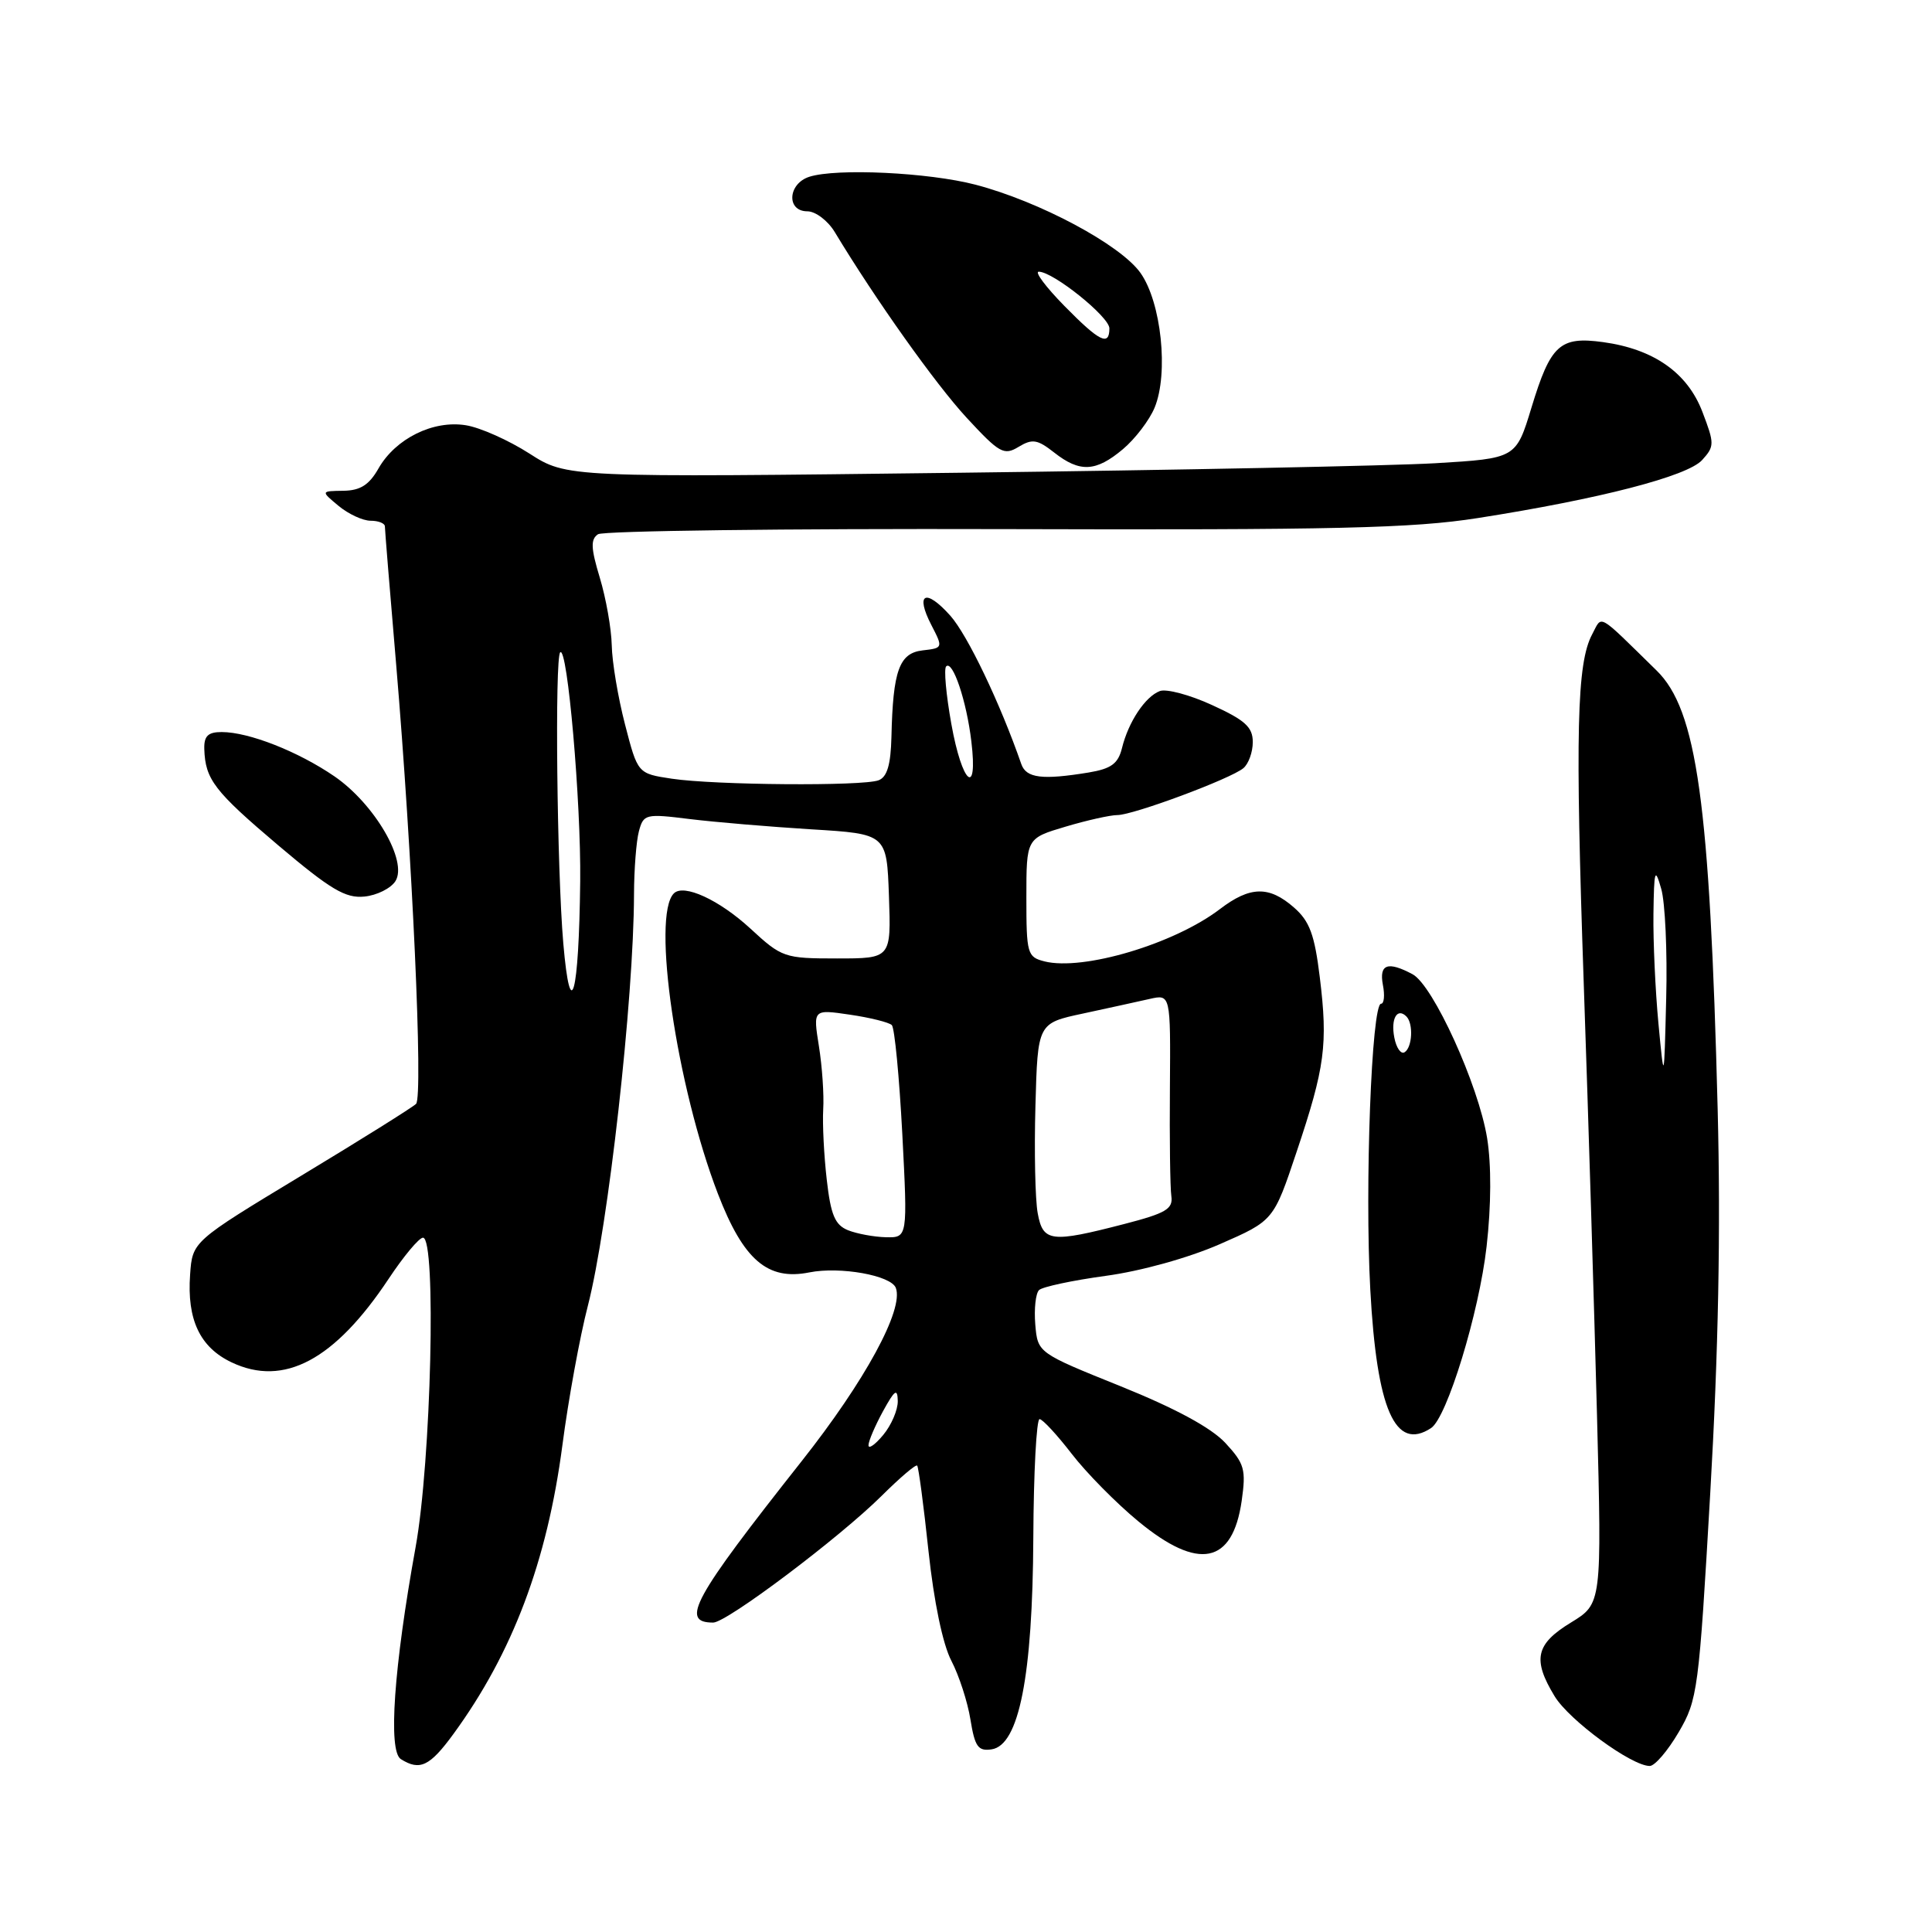<?xml version="1.0" encoding="UTF-8" standalone="no"?>
<!DOCTYPE svg PUBLIC "-//W3C//DTD SVG 1.1//EN" "http://www.w3.org/Graphics/SVG/1.1/DTD/svg11.dtd" >
<svg xmlns="http://www.w3.org/2000/svg" xmlns:xlink="http://www.w3.org/1999/xlink" version="1.1" viewBox="0 0 256 256">
 <g >
 <path fill="currentColor"
d=" M 60.09 229.75 C 67.92 219.02 72.50 206.88 74.52 191.50 C 75.31 185.45 76.83 177.12 77.90 173.00 C 80.60 162.50 83.97 132.47 84.01 118.50 C 84.02 115.20 84.31 111.44 84.66 110.14 C 85.27 107.87 85.54 107.80 91.40 108.53 C 94.75 108.94 102.00 109.55 107.50 109.89 C 117.50 110.50 117.50 110.50 117.79 118.75 C 118.08 127.00 118.08 127.00 110.90 127.00 C 103.93 127.00 103.60 126.89 99.42 123.03 C 95.29 119.23 90.59 117.07 89.29 118.38 C 86.32 121.34 89.65 143.96 95.13 158.19 C 98.51 166.96 101.71 169.71 107.24 168.60 C 111.32 167.79 118.06 168.99 118.70 170.65 C 119.79 173.49 114.63 182.98 106.21 193.63 C 91.80 211.87 90.08 215.00 94.50 215.00 C 96.30 215.00 111.27 203.73 116.85 198.18 C 119.24 195.81 121.34 194.01 121.53 194.20 C 121.71 194.38 122.39 199.47 123.03 205.52 C 123.75 212.25 124.92 217.88 126.06 220.06 C 127.08 222.02 128.22 225.53 128.59 227.86 C 129.17 231.44 129.60 232.06 131.38 231.80 C 135.02 231.28 136.83 222.12 136.92 203.75 C 136.96 195.09 137.34 188.02 137.75 188.04 C 138.16 188.06 140.07 190.13 142.00 192.63 C 143.93 195.14 147.90 199.17 150.84 201.59 C 158.81 208.17 163.32 207.27 164.53 198.87 C 165.12 194.71 164.91 193.94 162.35 191.18 C 160.47 189.17 155.74 186.61 148.50 183.69 C 137.50 179.26 137.50 179.26 137.18 175.50 C 137.01 173.43 137.23 171.38 137.68 170.94 C 138.13 170.51 142.10 169.66 146.50 169.06 C 151.17 168.43 157.47 166.68 161.63 164.86 C 168.76 161.74 168.76 161.74 171.81 152.62 C 175.57 141.41 175.97 138.39 174.88 129.50 C 174.19 123.85 173.54 122.07 171.46 120.25 C 168.15 117.35 165.64 117.41 161.63 120.47 C 155.58 125.08 143.52 128.67 138.40 127.39 C 136.12 126.81 136.00 126.38 136.00 118.93 C 136.00 111.08 136.00 111.08 141.18 109.54 C 144.03 108.69 147.13 108.00 148.06 108.00 C 150.16 108.00 163.04 103.21 164.75 101.79 C 165.44 101.22 166.00 99.66 166.00 98.32 C 166.00 96.35 164.98 95.42 160.62 93.43 C 157.67 92.07 154.54 91.24 153.68 91.57 C 151.74 92.31 149.52 95.66 148.67 99.12 C 148.16 101.19 147.25 101.86 144.26 102.36 C 138.11 103.37 135.98 103.11 135.33 101.25 C 132.52 93.16 128.20 84.14 125.92 81.58 C 122.63 77.90 121.23 78.61 123.42 82.84 C 124.97 85.84 124.96 85.87 122.25 86.18 C 119.15 86.54 118.32 88.85 118.12 97.64 C 118.03 101.33 117.55 102.96 116.42 103.39 C 114.33 104.19 94.74 104.04 89.00 103.18 C 84.50 102.50 84.50 102.50 82.82 96.00 C 81.89 92.42 81.10 87.70 81.06 85.50 C 81.01 83.30 80.30 79.28 79.48 76.56 C 78.29 72.63 78.24 71.46 79.24 70.79 C 79.93 70.34 104.12 70.03 133.00 70.11 C 176.91 70.24 187.18 70.00 195.79 68.65 C 211.95 66.12 223.59 63.11 225.54 60.96 C 227.19 59.14 227.19 58.79 225.58 54.58 C 223.60 49.39 219.13 46.25 212.40 45.33 C 206.69 44.55 205.46 45.68 202.93 54.00 C 200.88 60.74 200.88 60.74 190.19 61.38 C 184.31 61.72 156.01 62.29 127.30 62.64 C 75.11 63.28 75.11 63.28 70.14 60.09 C 67.41 58.34 63.63 56.65 61.74 56.35 C 57.40 55.64 52.42 58.11 50.16 62.06 C 48.92 64.25 47.75 65.00 45.50 65.03 C 42.50 65.07 42.50 65.07 44.86 67.03 C 46.16 68.11 48.07 69.00 49.11 69.00 C 50.15 69.00 51.00 69.34 51.00 69.76 C 51.00 70.19 51.67 78.40 52.49 88.01 C 54.63 113.27 56.09 145.31 55.13 146.27 C 54.68 146.72 47.83 151.01 39.91 155.79 C 25.50 164.50 25.50 164.50 25.19 168.89 C 24.76 174.86 26.49 178.53 30.69 180.52 C 37.61 183.81 44.34 180.22 51.49 169.46 C 53.48 166.46 55.53 164.00 56.05 164.00 C 57.84 164.00 57.13 193.64 55.07 205.00 C 52.18 220.96 51.41 232.01 53.11 233.09 C 55.63 234.68 56.95 234.05 60.09 229.75 Z  M 222.43 229.53 C 224.95 225.23 225.11 224.01 226.62 197.78 C 227.70 179.09 228.01 163.10 227.60 147.00 C 226.56 106.33 224.86 94.07 219.50 88.84 C 211.51 81.02 212.34 81.49 210.97 84.05 C 208.93 87.87 208.71 97.00 209.86 130.51 C 210.47 148.10 211.25 173.75 211.61 187.50 C 212.25 212.50 212.25 212.50 208.15 215.00 C 203.48 217.85 203.03 219.89 206.00 224.77 C 207.95 227.96 216.19 234.00 218.60 234.00 C 219.27 234.00 220.99 231.99 222.43 229.53 Z  M 189.62 189.23 C 191.73 187.86 195.99 173.93 196.98 165.18 C 197.60 159.72 197.62 154.34 197.05 150.80 C 195.90 143.74 189.90 130.55 187.17 129.09 C 183.89 127.34 182.72 127.75 183.24 130.50 C 183.51 131.88 183.40 133.00 183.00 133.00 C 181.74 133.00 180.83 157.23 181.57 170.87 C 182.43 186.79 184.87 192.34 189.62 189.23 Z  M 52.40 116.75 C 54.05 114.11 49.64 106.54 44.33 102.88 C 39.52 99.58 32.98 97.00 29.37 97.00 C 27.56 97.00 27.02 97.53 27.07 99.25 C 27.20 103.28 28.39 104.83 36.88 112.02 C 43.81 117.88 45.78 119.05 48.28 118.80 C 49.94 118.64 51.79 117.71 52.40 116.75 Z  M 148.79 59.52 C 150.41 58.16 152.30 55.68 152.99 54.02 C 154.87 49.48 153.88 40.04 151.11 36.15 C 148.44 32.41 137.73 26.69 129.25 24.47 C 123.03 22.85 110.88 22.27 107.25 23.42 C 104.39 24.33 104.17 28.00 106.98 28.00 C 108.06 28.00 109.70 29.24 110.61 30.75 C 116.01 39.70 123.99 50.93 128.10 55.37 C 132.43 60.05 133.03 60.39 134.97 59.21 C 136.79 58.11 137.46 58.22 139.68 59.96 C 143.08 62.64 145.21 62.53 148.79 59.52 Z  M 115.08 191.50 C 115.08 190.95 115.95 188.93 117.00 187.00 C 118.56 184.16 118.92 183.90 118.96 185.64 C 118.98 186.82 118.11 188.84 117.03 190.14 C 115.95 191.44 115.07 192.05 115.08 191.50 Z  M 112.36 163.01 C 110.64 162.31 110.08 160.99 109.55 156.32 C 109.18 153.12 108.97 148.93 109.08 147.00 C 109.20 145.07 108.94 141.30 108.51 138.62 C 107.73 133.73 107.73 133.73 112.62 134.45 C 115.30 134.84 117.80 135.47 118.17 135.83 C 118.54 136.20 119.16 142.69 119.56 150.25 C 120.27 164.00 120.27 164.00 117.38 163.94 C 115.80 163.90 113.54 163.48 112.36 163.01 Z  M 137.50 160.75 C 137.17 158.96 137.03 152.57 137.20 146.54 C 137.50 135.58 137.50 135.58 143.50 134.30 C 146.80 133.59 150.76 132.72 152.31 132.37 C 155.11 131.73 155.11 131.73 155.02 144.11 C 154.96 150.93 155.05 157.40 155.21 158.50 C 155.45 160.19 154.49 160.76 149.00 162.18 C 139.24 164.71 138.20 164.58 137.50 160.75 Z  M 74.64 125.00 C 73.80 115.27 73.50 87.17 74.23 86.44 C 75.18 85.49 77.00 106.26 76.88 116.79 C 76.71 131.88 75.59 136.00 74.64 125.00 Z  M 126.06 95.94 C 125.36 92.05 125.05 88.61 125.37 88.30 C 126.24 87.43 128.08 92.90 128.71 98.25 C 129.61 105.74 127.48 103.89 126.06 95.94 Z  M 219.75 135.60 C 219.34 131.25 219.04 124.73 219.09 121.10 C 219.17 115.25 219.29 114.87 220.12 117.77 C 220.64 119.56 220.94 126.09 220.78 132.27 C 220.50 143.50 220.50 143.50 219.75 135.60 Z  M 184.75 137.46 C 184.27 134.97 185.14 133.47 186.36 134.69 C 187.30 135.64 187.14 138.80 186.11 139.43 C 185.63 139.73 185.01 138.85 184.75 137.46 Z  M 141.00 40.50 C 138.57 38.02 137.06 36.00 137.64 36.00 C 139.55 36.00 147.00 41.98 147.00 43.51 C 147.00 45.93 145.68 45.27 141.00 40.50 Z "/>
</g>
</svg>